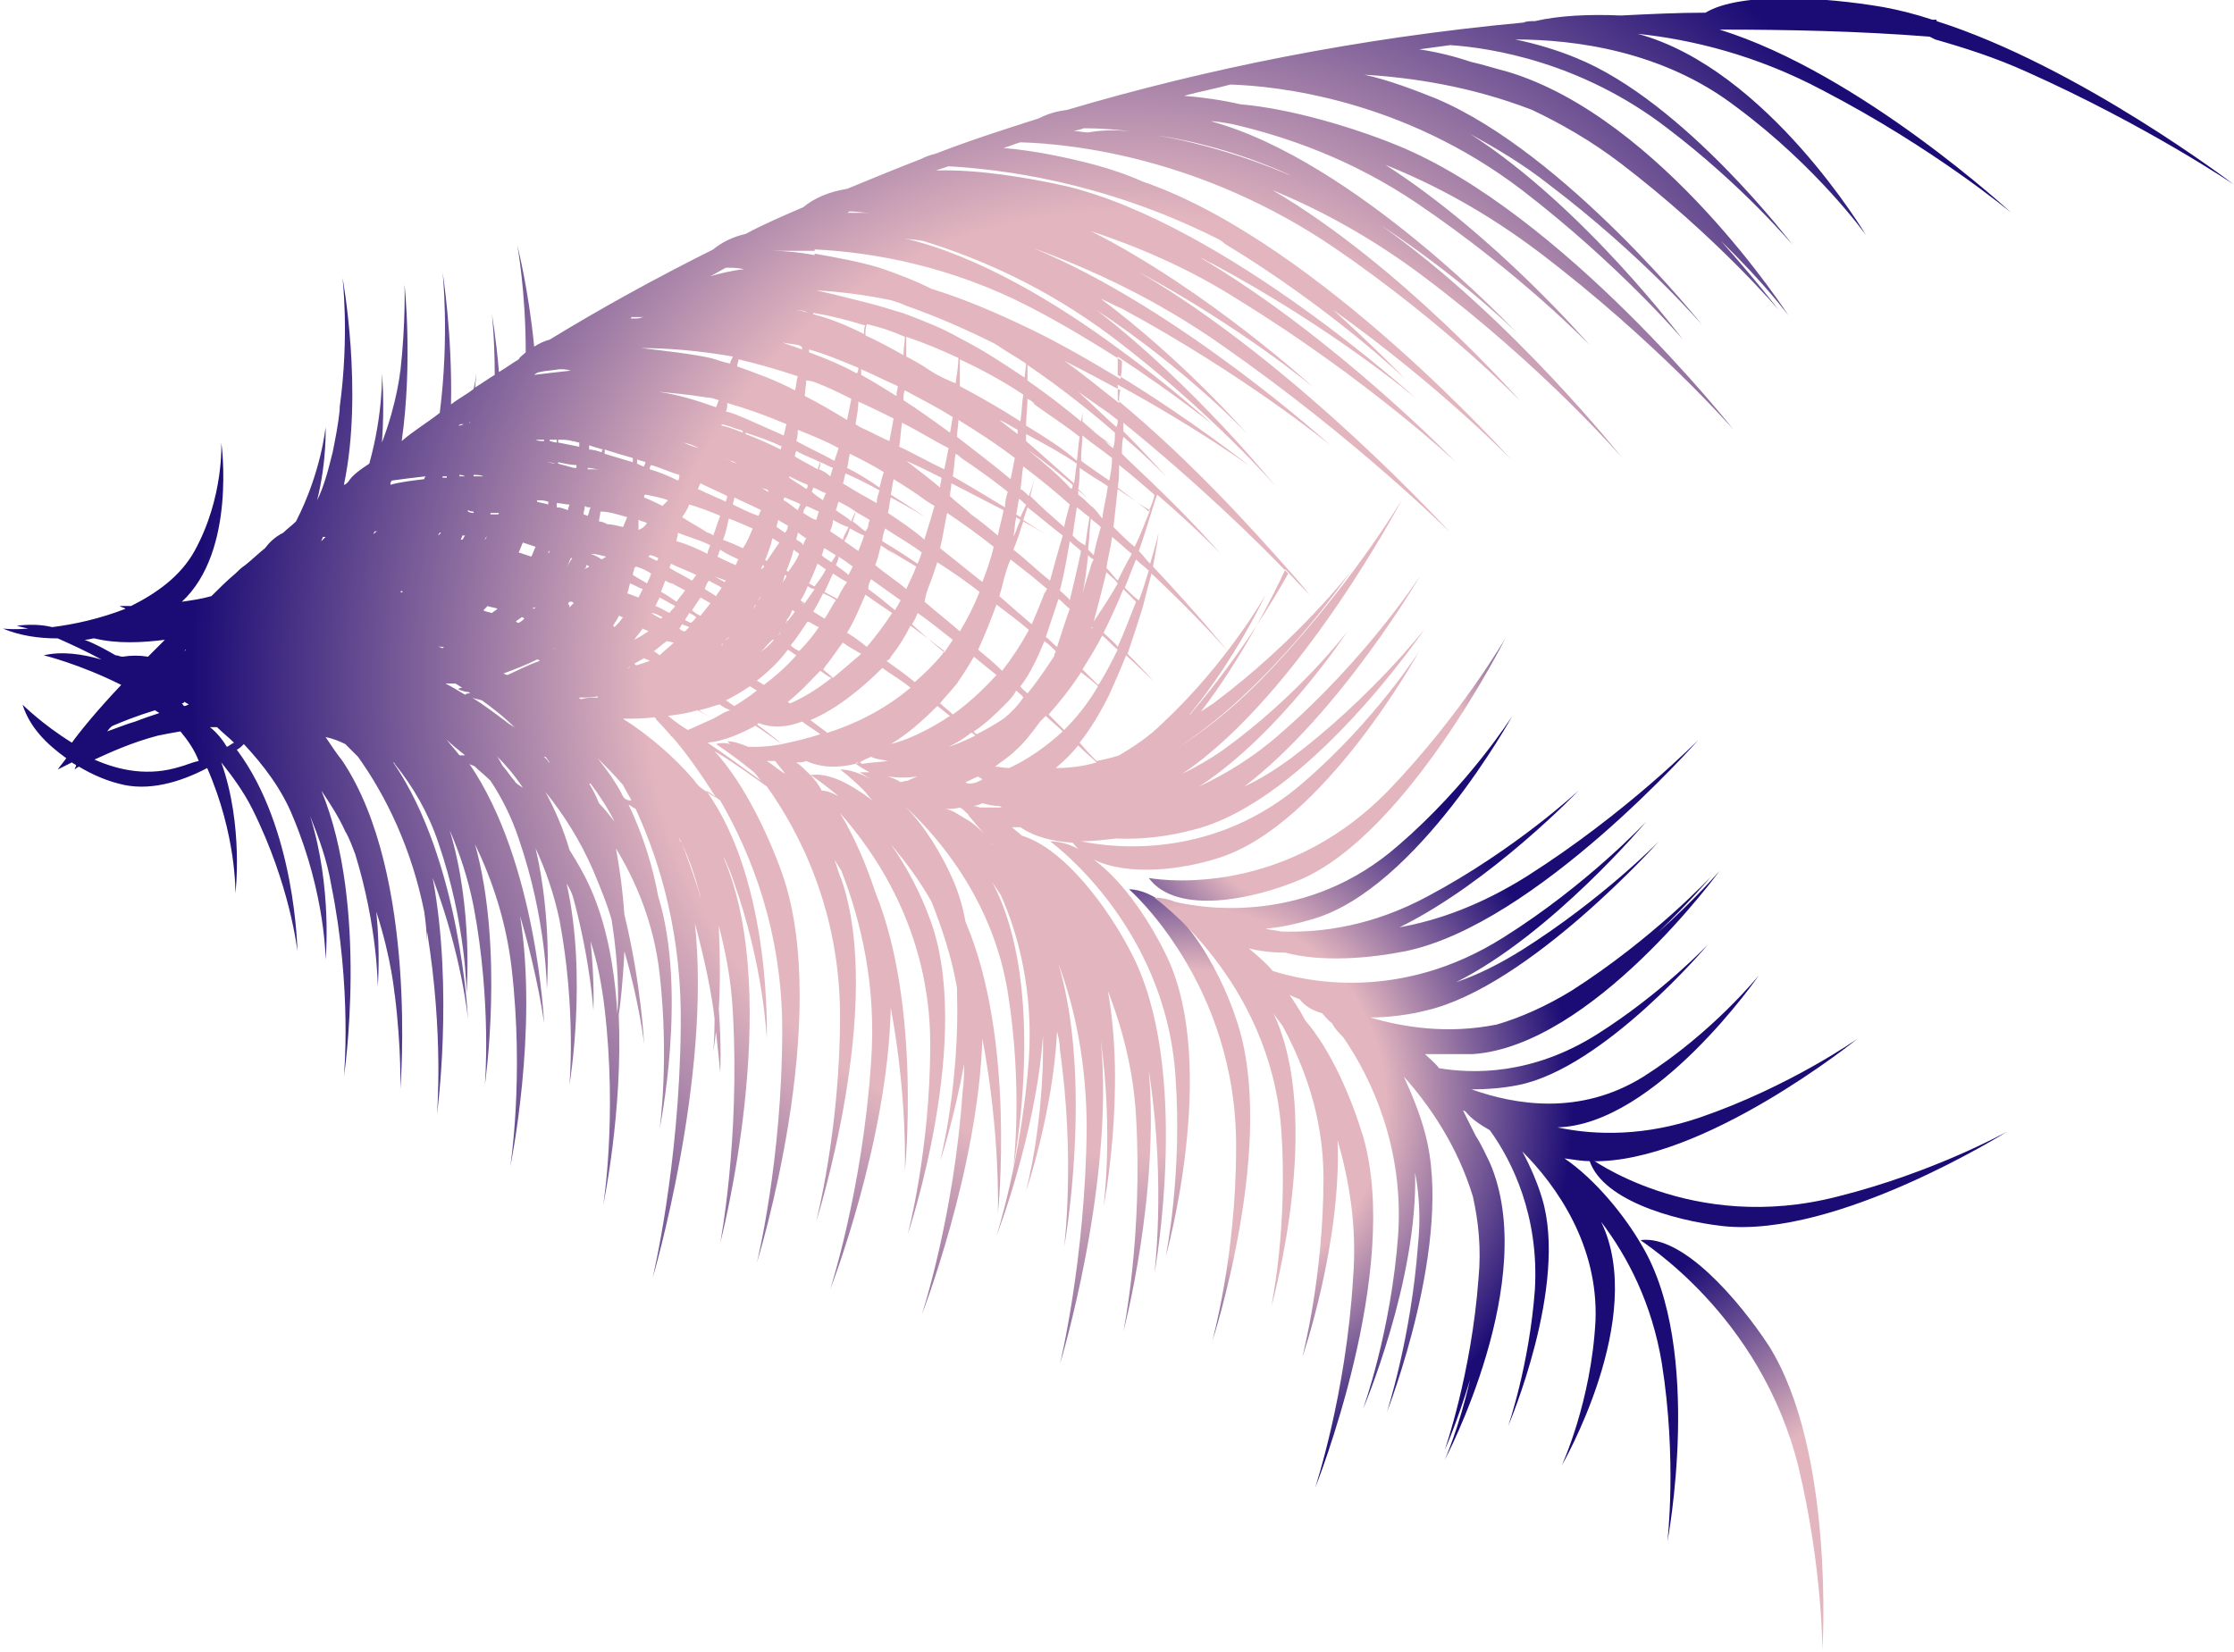 <?xml version="1.0" encoding="utf-8"?>
<!-- Generator: Adobe Illustrator 18.1.1, SVG Export Plug-In . SVG Version: 6.00 Build 0)  -->
<svg version="1.1" id="Layer_1" xmlns="http://www.w3.org/2000/svg" xmlns:xlink="http://www.w3.org/1999/xlink" x="0px" y="0px"
	 viewBox="226.1 337 158.5 117.2" enable-background="new 226.1 337 158.5 117.2" xml:space="preserve">
<g>
	<radialGradient id="SVGID_1_" cx="305.368" cy="385.486" r="65.704" gradientUnits="userSpaceOnUse">
		<stop  offset="0.507" style="stop-color:#E3B6BF"/>
		<stop  offset="1" style="stop-color:#1B0C75"/>
	</radialGradient>
	<path fill="url(#SVGID_1_)" d="M363.4,339.8c2.1,0.6,4.3,1.3,6.5,2.3c8.5,3.8,14.7,8,14.7,8s-11-8.4-21.1-11.6l0-0.1
		c-0.1,0-0.2,0-0.3,0c-1.2-0.4-2.4-0.7-3.5-0.9c-4.1-0.7-10.1-1.1-12.6,0.4c-2,0-4,0.1-6,0.2c-2.2-0.1-4.4,0-6.1,0.4
		c-0.3,0-0.6,0-0.8,0.1c-11.8,1.1-22.6,3.3-32.4,6.2c-0.8,0.1-1.4,0.3-2,0.6c-2.5,0.8-5,1.6-7.3,2.5c-0.4,0.1-0.7,0.2-1.1,0.4
		c-1.8,0.7-3.5,1.4-5.2,2.1c-1.3,0.2-2.4,0.7-3.1,1.3c-1.4,0.6-2.8,1.2-4.1,1.9c-0.9,0.2-1.7,0.6-2.3,1.1c-4.2,2.1-8,4.2-11.6,6.4
		c-0.4,0.1-0.8,0.3-1.1,0.5c-0.4-4.1-1.2-7.2-1.2-7.2s0.6,3.2,0.6,7.6c-0.2,0.2-0.4,0.3-0.5,0.5c-0.5,0.3-0.9,0.6-1.4,0.9
		c-0.2-2.4-0.5-4.1-0.5-4.1s0.2,1.7,0.2,4.3c-0.5,0.3-0.9,0.6-1.4,0.9c0.1-0.8,0.1-1.2,0.1-1.2s0,0.5-0.2,1.3
		c-0.5,0.4-1.1,0.7-1.6,1.1c0.1-5-0.6-9.4-0.6-9.4s0.5,4.5-0.2,10c-0.9,0.7-1.9,1.3-2.7,2c0.8-5.6,0.2-11.1,0.2-11.1
		s0.1,2.6-0.3,6.2c0,0,0-0.1,0-0.1s-0.2,2.2-1.3,5.1c0.2-2.8,0-4.9,0-4.9s0.1,2.8-0.9,6.4c-0.6,0.4-1.2,0.8-1.5,1.3
		c-0.1,0.1-0.2,0.2-0.3,0.2c1.4-6.6-0.1-14.7-0.1-14.7s0.5,4.1-0.2,9.2c0-0.1,0-0.2,0-0.2s0,0.2,0,0.4c-0.1,1-0.3,2-0.5,3
		c-0.3,1.2-0.6,2.4-1.1,3.4c0.7-2.8,0.6-5.2,0.6-5.2s-0.3,3.2-2.1,6.7c-0.3,0.3-0.6,0.5-0.9,0.8c-0.6,0.3-1,0.7-1.3,1.1
		c-0.5,0.4-0.9,0.8-1.4,1.2c-0.3,0.2-0.5,0.4-0.7,0.6c-0.6,0.5-1.2,1.1-1.7,1.6c-0.7,0.2-1.4,0.3-2.1,0.4c3.9-3.6,2.8-11.3,2.8-11.3
		s0.2,3.9-1.9,7.7c-1,1.8-2.7,3-4.5,3.9c-0.5,0-0.8,0-0.8,0c0.1,0.1,0.3,0.1,0.4,0.2c-1.8,0.7-3.6,1.1-5.2,1.3
		c-0.8-0.2-1.7-0.2-2.5-0.1c0,0,0.3,0.1,0.8,0.2c-1.1,0.1-1.8,0-1.8,0c1.2,0.5,2.5,0.7,3.9,0.7c0.9,0.4,2,0.9,3.1,1.5
		c-1.4-0.4-2.8-0.6-4.1-0.3c0,0,2.5,0.6,5.5,2.1c-1.8,1.9-3,3.4-3.5,4.1c-2.1-1.3-3.5-2.7-3.5-2.7c0.5,1.6,1.7,2.8,3.1,3.8
		c-0.2,0.3-0.4,0.5-0.6,0.8c0,0,0.4-0.2,1-0.5c0.1,0.1,0.2,0.1,0.3,0.2c0,0.1-0.1,0.2-0.1,0.3c0,0,0.1-0.1,0.3-0.2
		c1,0.6,2,1,2.8,1.2c2.1,0.6,4.4-0.1,6.3-1.1c0,0,0,0,0,0c2.1,4.8,2,8.9,2,8.9s0.6-4.8-1-9.3c0.8,1,1.6,2.1,2.2,3.3
		c2.7,5.4,3.2,10.1,3.2,10.1s-0.1-8.7-4.3-14.3c0.2-0.1,0.3-0.2,0.5-0.4c1.4,1.5,2.7,3.2,3.5,5.2c2.3,5.5,2.3,10.1,2.3,10.1
		s0.5-5.1-1.1-10.2c0.6,1.5,1.2,3.1,1.5,4.9c1.5,7.4,0.9,13.6,0.9,13.6s1.8-12.1-1.6-20.3c0.6,0.9,1.2,1.8,1.7,2.9
		c0.3,0.5,0.5,1.1,0.7,1.6c1.6,5.2,1.6,9.4,1.6,9.4s0.2-2.3-0.1-5.3c1.1,3.4,1.3,5.9,1.3,5.9s0,0,0-0.1c0.5,4,0.4,6.8,0.4,6.8
		s1.3-15.2-4.1-23.3c-0.4-0.5-0.8-1.1-1.2-1.7c0,0,0,0,0,0c0.5,0.1,1,0.3,1.4,0.5c0.3,0.3,0.6,0.6,0.9,0.9c2,2.8,3.8,6.5,4.7,11
		c0.2,1.4,0.2,2.2,0.2,2.2s0-0.3,0-0.8c1.2,7.3,0.7,13,0.7,13s1.2-8.8-0.3-16.8c2.1,5.6,2.5,10,2.5,10s-0.5-11.2-5.3-18.2
		c0,0,0.1,0,0.1,0.1c1.3,1.6,2.4,3.5,3.1,5.6c2,5.8,2,10.7,2,10.7s0.5-6-1.2-11.6c0.7,1.6,1.3,3.4,1.7,5.4
		c1.3,6.9,0.8,12.7,0.8,12.7s1.4-9.6-0.7-17.1c1.2,2.5,2.2,5.4,2.6,8.8c0.9,7.8-0.1,14.1-0.1,14.1s2-9.6,0.7-17.8
		c1.3,4.4,1.7,7.6,1.7,7.6s-0.5-11.4-5.3-18.4c0.1,0.1,0.3,0.1,0.4,0.2c0.3,0.3,0.7,0.6,1.1,1c0.8,1.2,1.5,2.6,2,4.1
		c2,5.8,2,10.7,2,10.7s0.4-4.9-0.8-10c0.7,1.5,1.3,3.2,1.7,5.1c1.2,6.4,0.7,11.7,0.7,11.7s1.3-7.7-0.2-14.3c0.2,0.3,0.4,0.7,0.5,1.1
		c1.2,4.5,1.4,7.9,1.4,7.9s0.1-2-0.2-4.9c0.5,1.5,0.8,3.1,1,4.8c0.9,7.7-0.1,13.9-0.1,13.9s1.4-6.6,1.1-13.5
		c0.1-0.6,0.3-2.3,0.4-4.5c1.1,3.8,1.4,6.6,1.4,6.6s-0.2-4.3-1.4-9.2c-0.1-1.5-0.3-3.1-0.6-4.7c1.4,2.3,2.7,5.3,3.1,8.9
		c0.7,6.1,0,11,0,11s2-9.7-0.1-16.5c-0.4-2.2-1.1-4.4-2.1-6.5c0.2,0.1,0.3,0.2,0.5,0.3c1.8,3.9,3.3,9.1,3.2,15.5
		c-0.1,9.9-2,17.8-2,17.8s4.2-14.2,3-25.2c0.7,2.6,1.2,5,1.4,6.8c0,1.4-0.1,2.3-0.1,2.3s0.1-0.5,0.2-1.4c0.2,1.8,0.3,2.9,0.3,2.9
		s0.1-1.8-0.1-4.5c0.1-1.6,0.1-3.6,0-5.9c0.5,1.9,0.9,4,1,6.2c0.5,9-0.9,16.3-0.9,16.3s4.5-17.2,0.3-27.2c-0.1-0.4-0.3-0.7-0.5-1.1
		c0.4,0.8,0.8,1.6,1.1,2.5c2.2,6.1,2.4,11.3,2.4,11.3s0.4-11.1-4.3-17.6c0.4,0.2,0.7,0.5,1,0.7c2.2,3.8,4.4,9.3,4.4,16.3
		c0,9.2-1.8,16.5-1.8,16.5s5.4-17.3,1.8-27.6c-1-2.8-2.7-6.4-4.8-8.7c1.5,0.9,2.7,1.8,3.7,2.5c2.3,3.2,5.2,8.8,5.2,16.3
		c0,8.1-1.7,14.6-1.7,14.6s4.9-15.3,1.8-24.3c-0.2-0.4-0.3-0.9-0.5-1.4c0.2,0.3,0.3,0.5,0.5,0.8c1.4,3.6,2.5,8.2,2.1,13.6
		c-0.6,9-2.9,16.1-2.9,16.1s4.1-10.5,4.3-20c1.2,6.5,1,11.6,1,11.6s1.2-11.7-2.1-19.8c-0.6-1.8-1.4-3.8-2.5-5.6
		c2.4,2.7,6.4,8.3,6.4,16.4c0,7.5-1.6,13.5-1.6,13.5s4.8-14.2,1.5-22.6c-0.6-1.6-1.5-3.4-2.7-5.1c1,1.2,2,2.5,2.9,4.1
		c0.7,1.8,1.4,3.8,1.8,6.1c0,0.1,0,0.2,0,0.3c0.2,6.6-1.2,12-1.2,12s1-3,1.7-6.9c0,0.6,0,1.3-0.1,1.9c-0.6,8.9-2.9,15.9-2.9,15.9
		s4-10.3,4.3-19.6c1.3,6.9,1.1,12.4,1.1,12.4s1.3-12.3-2.3-20.7c-0.2-1.1-0.5-2.1-0.9-3c-0.7-1.6-1.9-3.7-3.4-5.2
		c2.7,2.5,6.3,7,7.3,13.2c1.1,6.8,0.4,12.4,0.4,12.4s2.5-12.7-1.5-20.2c0.2,0.3,0.4,0.6,0.6,0.9c1.3,2.9,2.3,6.9,2,11.6
		c-0.5,7-2.3,12.6-2.3,12.6s2.8-7.2,3.3-14.2c0.1,6.2-1.2,11-1.2,11s1.9-5.5,2.2-11.3c0.1,0.4,0.2,0.8,0.2,1.3
		c1.1,7.7,0.3,14,0.3,14s2.1-11.6-0.4-20.1c1.2,3.2,2,7.2,2,11.7c-0.1,9.3-1.9,16.7-1.9,16.7s3.9-12.8,2.9-23
		c0.9,6.6,0.2,11.8,0.2,11.8s1.6-8.1,0.3-15.3c1,2.6,1.8,5.5,2,8.9c0.5,8.5-0.9,15.3-0.9,15.3s2.6-9.8,1.8-18.6
		c0,0.2,0.1,0.5,0.1,0.7c1.1,7.6,0.3,13.8,0.3,13.8s2.7-14.7-1.7-22.9c-1.6-3.1-4.7-7.3-7.7-8.2c-0.2-0.2-0.5-0.4-0.7-0.6
		c0.2,0,0.4,0,0.6,0c1,0.7,2.3,1,3.7,1.1c0.2,0.2,0.3,0.4,0.5,0.5c-0.7-0.4-1.4-0.6-2.1-0.6c0,0,8.2,5.9,8.9,16.7
		c0.5,7-0.7,12.8-0.7,12.8s3.8-13.5,0.1-21.3c-1.1-2.3-3-5.3-5.2-6.9c2.5,1.2,6.3,0.7,8.8-0.1c7.5-2.3,14.3-14.7,14.3-14.7
		s-3.1,4.9-8.2,9.3c-6.3,5.5-13.4,4.7-15.8,4.2c0.8,0,1.6-0.1,2.5-0.2c1.9,0.1,3.9-0.2,5.4-0.6c8.2-2,16.5-14.3,16.5-14.3
		s-3.8,4.9-9.5,9.2c-1.1,0.8-2.2,1.5-3.3,2c6.8-5.2,12.5-15,12.5-15s-3.8,5.9-9.9,11.2c-1.9,1.7-3.9,2.9-5.8,3.8
		c5.8-3.8,10.5-11,10.5-11s-3.4,4.5-8.8,8.4c-1,0.7-1.9,1.2-2.9,1.7c8.3-5.6,15.6-19.5,15.6-19.5s-3.9,6.6-10.2,13c-2,2-4,3.6-6,4.8
		c6.7-4.1,12.5-12.6,12.5-12.6s-3.8,4.9-9.7,9.3c-0.3,0.2-0.6,0.4-0.9,0.6c3-3.9,5.2-8.4,6-10.1c1.1,1.2,1.7,1.8,1.7,1.8
		s-0.6-0.8-1.7-2c0.2-0.4,0.3-0.6,0.3-0.6s-0.1,0.2-0.3,0.6c-2.3-2.6-6.7-7.5-11.9-11.8c0-0.4,0-0.7,0-1.1c5.7,3.1,9.4,5.8,9.4,5.8
		s-4-3.2-9.4-6.5c0-0.5,0-1,0-1.3c4.1,2.7,6.7,4.8,6.7,4.8s-2.7-2.5-6.7-5.4c0-0.1,0-0.2,0-0.2s0,0.1,0,0.2
		c-4.2-3.1-9.9-6.6-15.2-7.8c0.4,0.1,0.9,0.1,1.4,0.2c3.9,1.2,8.6,3.2,13.4,6.8c7,5.3,11.6,10.6,11.6,10.6s-5.7-7.1-12.7-12.5
		c6.5,4.3,10.7,8.8,10.7,8.8s-4.5-5.2-10.4-9.6c0.5,0.2,1,0.5,1.5,0.7c8.7,4.7,14.8,9.7,14.8,9.7s-10.7-9.7-21.1-14
		c4.1,1.5,8.7,3.6,13.4,6.9c9.6,6.7,16.2,13.3,16.2,13.3s-10.8-11.9-22.1-18.5c7.4,4,12.4,8.2,12.4,8.2s-7.5-6.9-15.8-11.1
		c3.3,1.1,6.9,2.6,10.5,4.9c9.1,5.6,15.4,11.5,15.4,11.5s-8.5-8.8-18.1-14.5c0.3,0.1,0.5,0.3,0.8,0.4c8.6,4.6,14.5,9.6,14.5,9.6
		s-13.6-12.4-24.9-15.1c-2.7-0.6-6.3-1.2-9.2-1.1c0.3-0.1,0.6-0.2,0.9-0.3c3.5,0.2,10.8,1,19,5.1c0.2,0.1,0.4,0.2,0.6,0.4
		c7.6,4.6,12.8,9.6,12.8,9.6s-2-2.1-5.1-4.9c7.7,5.5,12.7,10.7,12.7,10.7s-13.6-15.3-25.9-19.7c-0.1,0-0.2-0.1-0.3-0.1
		c-1.1-0.5-2.3-0.9-3.4-1.2c-1.9-0.5-4.2-1-6.5-1.2c0.4-0.1,0.8-0.3,1.2-0.4c3.7,0.1,12.9,1.1,22.3,7.5c7.9,5.4,13.2,10.9,13.2,10.9
		s-8.4-9.6-17.6-15c3.4,1.4,7.1,3.4,10.8,6.2c8.5,6.4,14,12.8,14,12.8s-7.9-10-17.1-16.5c5.9,3.9,9.6,7.6,9.6,7.6
		s-11.4-12.2-21.7-15c0,0-0.1,0-0.1,0c0.5,0,1,0.1,1.6,0.2c3.9,0.9,8.5,2.5,13.1,5.6c7.4,5,12.3,10.1,12.3,10.1s-6.7-7.8-14.5-12.8
		c3.5,1.4,7.2,3.4,10.9,6.2c8.3,6.3,13.8,12.6,13.8,12.6s-12.1-15.4-23.9-20.2c-3.2-1.3-7.6-2.6-11.1-2.9c-1.3-0.3-2.7-0.5-4-0.6
		c1.1-0.3,2.2-0.5,3.3-0.8c3.2,0.1,12.2,1,20.7,7.5c6.9,5.3,11.4,10.6,11.4,10.6s-7-9.4-15.1-14.6c1.8,1,3.7,2.1,5.6,3.6
		c6.6,5,10.9,10,10.9,10s-9.7-12.2-18.9-16.1c-1.5-0.6-3.3-1.3-5.1-1.7c3.3,0.2,7.5,0.8,11.9,2.5c2.1,1,4.2,2.2,6.3,3.8
		c6.8,5.2,11.2,10.4,11.2,10.4s-1.6-2.1-4.1-4.9c3.1,3,4.8,5.3,4.8,5.3s-9-14-19.9-17.3c-0.8-0.2-1.7-0.5-2.6-0.7
		c-1.2-0.4-2.4-0.7-3.7-0.9c0.7-0.1,1.5-0.2,2.2-0.3c2.9,0.2,9.3,1.2,15.4,5.9c5.4,4.1,8.9,8.3,8.9,8.3s-7.7-10.2-15.4-13.3
		c-1.2-0.5-2.8-1-4.3-1.3c4.2,0,10.5,0.8,15.7,4.8c5.8,4.3,9.2,9.1,9.2,9.1s-7-11.8-16.2-14.3c3.8,0.4,8.4,1.5,13.1,4
		c7.9,4.1,13.4,8.7,13.4,8.7s-10.7-9.9-20.7-13c4.8,0,9.8,0.1,14.9,0.5L363.4,339.8z M281.6,389.8c-0.5-0.4-1.1-0.9-1.8-1.4
		c0,0,0.1,0,0.1-0.1c1,0.4,2.1,0.3,3.1-0.1c0.4,0.3,0.9,0.6,1.3,0.9C283.4,389.4,282.5,389.6,281.6,389.8z M233.7,388.9
		c0.1-0.1,0.2-0.3,0.4-0.4c0.7-0.3,1.7-0.7,3-1.1c0.1,0.1,0.2,0.1,0.3,0.2c-0.6,0.2-1.2,0.4-1.7,0.6
		C235,388.4,234.3,388.7,233.7,388.9z M286.2,352.1c0.1,0,0.1-0.1,0.2-0.1c0.4,0,0.9,0.1,1.4,0.1c-0.1,0-0.3,0-0.4,0
		C287,352.1,286.6,352.1,286.2,352.1z M296.6,397c-0.1-0.1-0.2-0.2-0.2-0.3c-0.6-0.7-1.2-1.3-1.8-1.6c-0.5-0.3-0.9-0.6-1.4-0.7
		c0,0,0,0,0,0c0.3,0,0.7,0,1-0.1c0.2,0.1,0.4,0.3,0.6,0.5c0,0,0,0,0,0C294.7,394.8,295.5,395.6,296.6,397z M290.4,358.7
		c0,0.1,0,0.3,0,0.6c-0.1,0-0.2-0.1-0.3-0.1c-0.7-0.2-1.6-0.5-2.4-0.7c0-0.1,0-0.2,0-0.2s0,0.1,0,0.2c-0.8-0.2-1.6-0.4-2.4-0.6
		c-0.4-0.1-0.9-0.2-1.3-0.3c1.6,0.1,3.4,0.3,5.3,0.7C289.6,358.4,290,358.5,290.4,358.7z M285.2,385.1c-0.2-0.2-0.5-0.4-0.7-0.6
		c0.1-0.1,0.2-0.3,0.3-0.4c0.4-0.5,0.7-1,1.1-1.5c0.4,0.3,0.8,0.5,1.3,0.8C286.5,384,285.8,384.6,285.2,385.1z M297.8,371
		c-1.2-1-2.5-2-3.8-3c0-0.4,0.1-0.8,0.1-1.2c1.3,0.8,2.7,1.7,4,2.7C298,370,297.9,370.5,297.8,371z M297.3,388
		c-0.6,0.4-1.3,0.8-1.9,1.1c-0.1-0.1-0.2-0.1-0.2-0.2c0.9-0.6,1.6-1.3,2.2-1.9c0.3-0.3,0.6-0.6,0.8-1c0.2,0.2,0.4,0.3,0.5,0.5
		C298.3,387.1,297.8,387.6,297.3,388z M281.3,382.1C281.3,382.1,281.2,382.1,281.3,382.1c0.2-0.3,0.4-0.6,0.6-1c0,0,0.1,0,0.1,0
		s0,0-0.1-0.1c0.2-0.2,0.3-0.4,0.4-0.7c0,0,0,0,0,0c0.1,0,0.1,0.1,0.2,0.1c-0.3,0.4-0.6,0.8-1,1.2
		C281.5,381.9,281.4,382,281.3,382.1z M259.5,367c0.1,0,0.1,0,0.2,0c0,0,0,0,0,0c-0.1,0-0.2,0-0.3,0c0,0,0,0,0-0.1
		C259.4,367,259.5,367,259.5,367z M287.5,374.7c-0.3-0.2-0.6-0.5-0.9-0.7c0.1-0.3,0.2-0.6,0.2-0.7c0.3,0.2,0.7,0.4,1,0.6
		c0,0.1-0.1,0.2-0.1,0.4C287.7,374.4,287.6,374.6,287.5,374.7C287.6,374.7,287.6,374.7,287.5,374.7z M277.5,382.5
		C277.5,382.5,277.5,382.5,277.5,382.5c0.1-0.1,0.2-0.2,0.3-0.3c0,0,0,0,0,0C277.8,382.3,277.6,382.4,277.5,382.5z M262.1,384.9
		c-0.1,0-0.2-0.1-0.3-0.1c0.8-0.3,1.6-0.6,2.4-1c0.1,0,0.1,0,0.2,0.1C263.5,384.2,262.8,384.6,262.1,384.9z M285.6,368.8
		c-0.1,0.3-0.2,0.6-0.3,0.9c-0.9-0.5-1.8-0.9-2.7-1.4c0.1-0.3,0.1-0.6,0.1-0.8C283.7,367.9,284.7,368.3,285.6,368.8z M284.5,372.5
		c-0.3-0.2-0.6-0.4-0.8-0.6c0-0.1,0.1-0.2,0.1-0.3c0.3,0.1,0.6,0.3,0.9,0.4C284.6,372.2,284.5,372.4,284.5,372.5z M285.6,372.6
		c0.4,0.2,0.8,0.4,1.2,0.7c-0.1,0.2-0.2,0.4-0.3,0.7c-0.3-0.3-0.7-0.5-1.1-0.8C285.5,373,285.5,372.8,285.6,372.6z M283.5,371.5
		c0,0,0,0.1-0.1,0.1C283.5,371.6,283.5,371.6,283.5,371.5C283.5,371.5,283.5,371.5,283.5,371.5z M283.3,371.7
		c-0.4-0.3-0.8-0.5-1.2-0.8c0,0,0-0.1,0-0.1c0.4,0.2,0.8,0.4,1.3,0.6C283.4,371.6,283.4,371.6,283.3,371.7z M269.7,381.5
		c0,0-0.1-0.1-0.1-0.1c0.1-0.2,0.3-0.4,0.4-0.7c0.1,0,0.2,0.1,0.3,0.1C270.1,381.1,269.9,381.3,269.7,381.5z M266.7,368.3
		c0.2,0,0.3,0.1,0.5,0.1c0,0.1,0,0.2,0,0.3c-0.5-0.1-1-0.2-1.5-0.3c0-0.1,0-0.1,0-0.2C266,368.2,266.4,368.2,266.7,368.3z
		 M272,378.4c-0.3-0.2-0.7-0.4-1-0.6c0-0.2,0.1-0.3,0.1-0.5c0,0,0.1,0,0.1-0.1c0.4,0.1,0.8,0.3,1.1,0.5c0,0,0,0,0,0
		C272.2,378,272.1,378.2,272,378.4z M265,372.6c0,0.1,0,0.1,0,0.2c-0.3-0.1-0.5-0.1-0.8-0.2c0,0,0,0,0-0.1
		C264.5,372.5,264.7,372.5,265,372.6z M271.4,374.6c0-0.2,0-0.5,0-0.7c0.1,0,0.2,0.1,0.3,0.1c0.1,0,0.2,0.1,0.3,0.1
		C271.9,374.3,271.7,374.5,271.4,374.6C271.5,374.6,271.4,374.6,271.4,374.6z M270.6,373.7c-0.1,0.2-0.2,0.5-0.3,0.7
		c-0.4-0.1-0.8-0.2-1.1-0.2c-0.2-0.1-0.4-0.2-0.6-0.2c0-0.2,0.1-0.5,0.1-0.7C269.3,373.3,269.9,373.5,270.6,373.7z M265.1,376.1
		c0,0.1-0.1,0.1-0.1,0.2C265,376.2,265,376.1,265.1,376.1C265.1,376.1,265.1,376.1,265.1,376.1z M266.3,377.3
		c0.1-0.2,0.2-0.5,0.3-0.7c0,0,0.1,0,0.1,0C266.5,376.9,266.4,377.1,266.3,377.3C266.3,377.3,266.3,377.3,266.3,377.3z M264.1,375.8
		c-0.1,0.2-0.2,0.5-0.3,0.7c-0.3-0.1-0.6-0.2-0.9-0.3c0.1-0.2,0.2-0.5,0.3-0.7C263.5,375.6,263.8,375.7,264.1,375.8z M267.7,377.1
		c0.1,0,0.2,0.1,0.2,0.1c-0.1,0.1-0.2,0.1-0.4,0.2C267.7,377.3,267.7,377.2,267.7,377.1z M268,376.3C268,376.2,268,376.2,268,376.3
		c0.4,0,0.7,0.1,1.1,0.2c-0.1,0.1-0.2,0.1-0.3,0.2C268.5,376.5,268.3,376.4,268,376.3z M268,373c-0.1,0.2-0.1,0.4-0.2,0.6
		c-0.1,0-0.2-0.1-0.3-0.1c0-0.2,0.1-0.4,0.1-0.6C267.7,373,267.8,373,268,373z M266.4,373.2c-0.3-0.1-0.5-0.2-0.8-0.2
		c0-0.1,0-0.2,0-0.3c0.3,0,0.6,0.1,0.9,0.1C266.5,372.9,266.4,373,266.4,373.2z M260.7,375c-0.1,0.1-0.1,0.2-0.2,0.3
		C260.5,375.2,260.6,375.1,260.7,375C260.6,375,260.6,375,260.7,375z M254.7,379C254.6,379,254.6,379,254.7,379
		c-0.1,0.1-0.1,0-0.2,0c0,0,0,0,0.1-0.1C254.6,379,254.6,379,254.7,379z M260.4,380.3c0.1-0.1,0.2-0.2,0.3-0.3
		c0.2,0.1,0.5,0.1,0.7,0.2c-0.1,0.1-0.3,0.2-0.4,0.3C260.7,380.4,260.5,380.4,260.4,380.3z M266.4,379.9c0-0.1,0.1-0.2,0.1-0.2
		c0,0,0,0,0.1,0c0.1,0,0.1,0,0.2,0.1c-0.1,0.1-0.2,0.2-0.3,0.3C266.5,379.9,266.5,379.9,266.4,379.9z M273.1,372.9
		c-0.4-0.2-0.8-0.4-1.3-0.6c0-0.1,0-0.2,0.1-0.2c0.5,0.1,1.1,0.2,1.6,0.4C273.4,372.6,273.2,372.8,273.1,372.9z M271.3,369.9
		c0-0.1,0-0.2,0-0.3c0.2,0.1,0.4,0.1,0.6,0.2c0,0.1-0.1,0.2-0.1,0.3C271.7,370.1,271.5,370,271.3,369.9z M259.1,375
		c-0.1,0.1-0.1,0.2-0.2,0.3c0,0,0,0-0.1,0c0-0.1,0.1-0.2,0.1-0.3C259,375,259,375,259.1,375z M257.7,375.1c0,0-0.1,0-0.1,0
		C257.6,375.1,257.6,375.1,257.7,375.1C257.7,375.1,257.7,375.1,257.7,375.1z M264,380.1c0,0,0.1,0,0.1,0c0,0-0.1,0.1-0.1,0.1
		c0,0-0.1,0-0.1-0.1C264,380.2,264,380.1,264,380.1z M272.2,370.3c0-0.1,0-0.2,0.1-0.3c0.7,0.2,1.3,0.5,2,0.7c0,0.1,0,0.3-0.1,0.4
		C273.6,370.8,272.9,370.5,272.2,370.3z M271,369.8c-0.7-0.2-1.3-0.4-2-0.6c0-0.1,0-0.2,0-0.3c0.6,0.2,1.3,0.4,2,0.6
		C271,369.6,271,369.7,271,369.8z M268.8,369.1c-0.3-0.1-0.6-0.2-0.9-0.2c0-0.1,0-0.2,0-0.3c0.3,0.1,0.6,0.2,1,0.3
		C268.8,368.9,268.8,369,268.8,369.1z M268.6,370.3C268.6,370.3,268.6,370.3,268.6,370.3c-0.3,0-0.5,0-0.8,0c0,0,0-0.1,0-0.1
		C268.1,370.2,268.3,370.3,268.6,370.3z M257.2,375c0-0.1,0.1-0.2,0.1-0.2c0,0,0.1,0,0.1,0C257.3,374.9,257.2,375,257.2,375z
		 M262.7,381.1C262.8,381.1,262.8,381.1,262.7,381.1c0.1-0.1,0.3-0.2,0.4-0.3c0.1,0,0.1,0,0.2,0.1c-0.1,0.1-0.2,0.2-0.4,0.3
		C262.9,381.2,262.8,381.2,262.7,381.1z M270.6,379.1c0.1-0.2,0.1-0.4,0.2-0.7c0.3,0.1,0.6,0.3,0.9,0.4c-0.1,0.2-0.2,0.4-0.3,0.6
		C271.1,379.3,270.9,379.2,270.6,379.1z M272.1,376.5C272.1,376.5,272.1,376.5,272.1,376.5c0.1-0.1,0.1-0.1,0.1-0.1
		c0.2,0,0.4,0.1,0.6,0.2c0,0.1-0.1,0.2-0.1,0.2C272.5,376.7,272.3,376.6,272.1,376.5z M274.1,375.4c0-0.2,0.1-0.4,0.1-0.6
		c0.7,0.3,1.5,0.5,2.1,0.8c0.1,0,0.1,0.1,0.2,0.1c-0.1,0.2-0.2,0.4-0.2,0.6C275.5,375.9,274.8,375.6,274.1,375.4z M276.3,374.8
		c-0.6-0.4-1.2-0.7-1.8-1.1c0.2-0.3,0.4-0.6,0.5-0.9c0.7,0.2,1.5,0.5,2.2,0.8c-0.2,0.5-0.3,0.9-0.5,1.4
		C276.6,374.9,276.4,374.8,276.3,374.8z M274.6,370.8C274.6,370.8,274.6,370.8,274.6,370.8C274.6,370.8,274.6,370.8,274.6,370.8
		C274.6,370.8,274.6,370.8,274.6,370.8z M267,370c0,0.1,0,0.2,0,0.2c-0.1,0-0.1,0-0.2,0c-0.4-0.1-0.7-0.2-1.1-0.3c0,0,0-0.1,0-0.1
		C266.2,369.9,266.6,370,267,370z M265.5,369.9c-0.2,0-0.4-0.1-0.6-0.1c0,0,0,0,0,0C265,369.8,265.2,369.8,265.5,369.9
		C265.5,369.8,265.5,369.9,265.5,369.9z M261.5,373.4c0,0,0,0.1-0.1,0.1c0,0,0,0,0,0c-0.2,0-0.3,0-0.5,0c0,0,0-0.1,0-0.1
		C261.1,373.4,261.3,373.4,261.5,373.4z M266.2,382.5C266.2,382.5,266.2,382.5,266.2,382.5C266.2,382.5,266.2,382.5,266.2,382.5
		C266.2,382.5,266.2,382.5,266.2,382.5z M272.3,380.5C272.3,380.5,272.4,380.5,272.3,380.5c0.3,0,0.6,0.2,0.8,0.3
		c0,0-0.1,0.1-0.1,0.1C272.8,380.8,272.6,380.7,272.3,380.5z M272.6,380c0.1-0.2,0.2-0.4,0.3-0.6c0.4,0.2,0.7,0.4,1.1,0.6
		c-0.1,0.2-0.3,0.3-0.4,0.5C273.2,380.3,272.9,380.1,272.6,380z M273,379c0.1-0.3,0.2-0.5,0.3-0.8c0.2,0.1,0.3,0.2,0.5,0.2
		c0.3,0.2,0.6,0.3,0.9,0.5c-0.2,0.3-0.4,0.5-0.6,0.8C273.8,379.5,273.4,379.2,273,379z M273.6,377.3c0-0.1,0.1-0.2,0.1-0.3
		c0.6,0.3,1.2,0.5,1.8,0.8c-0.1,0.1-0.2,0.3-0.3,0.4C274.7,377.9,274.1,377.6,273.6,377.3z M276.4,378.2c0.3,0.2,0.6,0.3,0.9,0.5
		c-0.1,0.2-0.3,0.4-0.4,0.6c-0.3-0.2-0.5-0.3-0.8-0.5C276.2,378.5,276.3,378.3,276.4,378.2z M276.8,377.9c0.3,0.1,0.5,0.2,0.8,0.3
		c0,0-0.1,0.1-0.1,0.1C277.3,378.2,277,378,276.8,377.9z M277,376.5c0.1-0.2,0.1-0.3,0.2-0.5c0.4,0.3,0.9,0.5,1.3,0.7
		c-0.1,0.1-0.1,0.2-0.2,0.4C277.8,376.9,277.4,376.7,277,376.5z M277.4,375.3c0.2-0.5,0.3-1,0.4-1.5c0.6,0.2,1.2,0.5,1.7,0.7
		c-0.2,0.5-0.4,1-0.7,1.4C278.4,375.7,277.9,375.5,277.4,375.3z M276.5,372.1c-0.3-0.1-0.6-0.3-0.9-0.4c0.1-0.1,0.1-0.3,0.2-0.4
		c0.6,0.3,1.3,0.6,1.9,0.9c0,0.1-0.1,0.3-0.1,0.4C277.2,372.4,276.9,372.3,276.5,372.1z M278.4,369.9c-0.6-0.2-1.1-0.5-1.7-0.7
		c0,0,0,0,0,0c0.4,0.2,0.8,0.3,1.2,0.5C278.1,369.7,278.2,369.8,278.4,369.9C278.4,369.9,278.4,369.9,278.4,369.9z M278.6,370
		C278.6,370,278.7,370,278.6,370C278.7,370,278.6,370,278.6,370C278.6,370,278.6,370,278.6,370z M275.7,368.8
		C275.7,368.8,275.7,368.8,275.7,368.8c-0.4-0.1-0.7-0.2-1.1-0.4c0,0,0,0,0,0C275,368.5,275.3,368.6,275.7,368.8
		C275.7,368.8,275.7,368.8,275.7,368.8z M274.6,368.4c-0.6-0.2-1.1-0.4-1.7-0.5C273.5,368,274,368.2,274.6,368.4
		C274.6,368.4,274.6,368.4,274.6,368.4z M265.6,368.2c0,0.1,0,0.1,0,0.2c-0.2,0-0.4-0.1-0.5-0.1c0,0,0-0.1,0-0.1
		C265.2,368.2,265.4,368.2,265.6,368.2z M264.7,368.3c-0.2,0-0.4,0-0.6-0.1c0,0,0,0,0,0c0.2,0,0.4,0,0.6,0
		C264.7,368.2,264.7,368.3,264.7,368.3z M261.4,370.8C261.4,370.8,261.4,370.8,261.4,370.8C261.4,370.8,261.4,370.8,261.4,370.8
		c0.1,0,0.2,0,0.3,0C261.6,370.8,261.5,370.8,261.4,370.8z M259.7,373.3c0,0,0,0.1,0,0.1c-0.1,0-0.2,0-0.4-0.1c0,0,0-0.1,0-0.1
		C259.5,373.3,259.6,373.3,259.7,373.3z M265.4,383C265.4,383,265.5,383,265.4,383C265.5,383,265.4,383.1,265.4,383
		C265.4,383.1,265.4,383.1,265.4,383C265.4,383,265.4,383,265.4,383z M271.1,382.4c0.2-0.3,0.4-0.5,0.6-0.8c0.1,0.1,0.3,0.1,0.4,0.2
		C271.8,382,271.5,382.2,271.1,382.4C271.2,382.4,271.2,382.4,271.1,382.4z M274.3,381.6c0.1-0.1,0.1-0.2,0.2-0.3
		c0.2,0.1,0.3,0.1,0.5,0.2c-0.1,0.1-0.2,0.2-0.3,0.3C274.5,381.8,274.4,381.7,274.3,381.6z M274.7,381c0.1-0.2,0.2-0.3,0.3-0.5
		c0.2,0.1,0.4,0.2,0.5,0.3c-0.1,0.1-0.2,0.3-0.4,0.4C275.1,381.2,274.9,381.1,274.7,381z M275.2,380.3c0.2-0.3,0.4-0.6,0.6-0.9
		c0.2,0.1,0.5,0.3,0.7,0.4c-0.2,0.3-0.5,0.6-0.7,0.9C275.6,380.6,275.4,380.5,275.2,380.3z M280.1,377.4c0-0.1,0.1-0.2,0.1-0.3
		c0,0,0.1,0,0.1,0.1C280.3,377.3,280.2,377.3,280.1,377.4C280.1,377.4,280.1,377.4,280.1,377.4z M280.4,376.7c0.2-0.5,0.4-1,0.5-1.5
		c0.2,0.1,0.3,0.2,0.5,0.3c-0.3,0.4-0.6,0.9-0.9,1.3C280.5,376.8,280.4,376.8,280.4,376.7z M278.1,372.8c0-0.2,0.1-0.3,0.1-0.5
		c0.6,0.3,1.3,0.6,1.9,0.9c-0.1,0.1-0.1,0.3-0.2,0.4C279.3,373.4,278.7,373.1,278.1,372.8z M280.1,371.6c0.2,0.1,0.4,0.1,0.5,0.2
		c0,0,0,0,0,0.1C280.4,371.8,280.3,371.7,280.1,371.6z M260.4,370.8c-0.2,0-0.4,0-0.7,0c0,0,0,0,0-0.1
		C259.9,370.7,260.2,370.7,260.4,370.8C260.4,370.8,260.4,370.8,260.4,370.8z M257.6,382.9c0,0-0.1,0.1-0.1,0.1
		c-0.2-0.1-0.3-0.1-0.5-0.2C257.1,382.9,257.4,382.9,257.6,382.9z M270.8,384.3C270.8,384.3,270.8,384.3,270.8,384.3
		c0,0.1-0.2,0.1-0.3,0.2C270.6,384.4,270.7,384.4,270.8,384.3z M271.1,384.1c0.2-0.1,0.5-0.3,0.7-0.4c0.1,0.1,0.3,0.1,0.4,0.2
		c-0.3,0.1-0.6,0.2-0.9,0.3C271.2,384.2,271.2,384.2,271.1,384.1z M273.4,382.5C273.5,382.5,273.5,382.4,273.4,382.5
		c0.2,0,0.4,0.1,0.5,0.1c-0.3,0.3-0.7,0.6-1,0.9c-0.1-0.1-0.3-0.2-0.4-0.3C272.8,383,273.1,382.7,273.4,382.5z M281.8,374.8
		c-0.2-0.1-0.4-0.3-0.6-0.4c0-0.2,0.1-0.3,0.1-0.5c0.2,0.1,0.5,0.3,0.7,0.4C282,374.5,281.9,374.7,281.8,374.8z M281.7,372.5
		c0-0.1,0-0.2,0.1-0.2c0.4,0.2,0.8,0.3,1.1,0.5c-0.1,0.1-0.1,0.2-0.2,0.4C282.4,373,282.1,372.7,281.7,372.5z M284.2,370.3
		c0.1-0.2,0.1-0.4,0.1-0.5c0.3,0.1,0.6,0.3,0.9,0.4c-0.1,0.2-0.1,0.4-0.2,0.6C284.8,370.6,284.5,370.4,284.2,370.3z M284.3,369.8
		c-0.1,0.1-0.1,0.3-0.2,0.5c-0.5-0.3-1.1-0.6-1.6-0.9c0-0.1,0-0.2,0.1-0.4C283.1,369.3,283.7,369.5,284.3,369.8z M281.5,368.9
		c-0.8-0.4-1.7-0.8-2.5-1.1c0,0,0-0.1,0-0.1c0.9,0.3,1.8,0.6,2.6,1C281.5,368.7,281.5,368.8,281.5,368.9z M259.1,370.8
		c-0.1,0-0.3,0-0.4,0c0,0,0-0.1,0-0.1C258.8,370.7,258.9,370.7,259.1,370.8C259.1,370.8,259.1,370.8,259.1,370.8z M252.6,374.9
		c0-0.1,0.1-0.2,0.1-0.2c0.1,0,0.1,0,0.2,0C252.8,374.7,252.7,374.8,252.6,374.9z M277.9,382.2c0.3-0.3,0.6-0.7,0.9-1.1c0,0,0,0,0,0
		C278.5,381.5,278.2,381.9,277.9,382.2C277.9,382.2,277.9,382.2,277.9,382.2z M279.2,380.6c0.2-0.2,0.4-0.5,0.5-0.7c0,0,0,0,0,0
		c0,0,0,0,0,0.1C279.5,380.2,279.4,380.4,279.2,380.6C279.2,380.7,279.2,380.6,279.2,380.6z M279.8,379.7c0.1-0.1,0.2-0.3,0.3-0.4
		C280,379.5,279.9,379.6,279.8,379.7C279.8,379.8,279.8,379.7,279.8,379.7z M285.9,371.3c0.1-0.2,0.1-0.5,0.2-0.7
		c0.9,0.4,1.7,0.8,2.4,1.2c-0.1,0.3-0.2,0.6-0.2,0.9C287.4,372.2,286.7,371.8,285.9,371.3z M286.2,370.2c0.1-0.3,0.1-0.7,0.2-1
		c0.8,0.4,1.6,0.8,2.4,1.3c-0.1,0.3-0.2,0.7-0.3,1.1C287.8,371.1,287,370.6,286.2,370.2z M281.9,367.1c-0.1,0.3-0.1,0.5-0.2,0.8
		c-0.9-0.4-1.8-0.8-2.7-1.2c0-0.1,0-0.2,0-0.2s0,0.1,0,0.2c-0.5-0.2-0.9-0.4-1.4-0.5c0.1-0.2,0.1-0.4,0.1-0.6
		C279.1,366,280.5,366.5,281.9,367.1z M278.6,367.5c0.1,0,0.2,0.1,0.2,0.1c0,0,0,0.1,0,0.1c-0.5-0.2-1-0.4-1.5-0.5c0,0,0,0,0-0.1
		C277.8,367.2,278.2,367.4,278.6,367.5z M276.5,366.9c-0.4-0.1-0.7-0.2-1.1-0.3C275.7,366.7,276.1,366.8,276.5,366.9
		C276.5,366.9,276.5,366.9,276.5,366.9z M257.8,370.9c-0.1,0-0.2,0-0.3,0c0,0,0-0.1,0-0.1c0.1,0,0.2,0,0.3,0
		C257.8,370.8,257.8,370.8,257.8,370.9z M277.4,382.7C277.4,382.7,277.4,382.7,277.4,382.7c0,0-0.1,0.1-0.1,0.1
		C277.3,382.7,277.3,382.7,277.4,382.7z M281.8,377.8c0,0,0.1,0,0.1,0.1c-0.1,0.2-0.2,0.3-0.3,0.5
		C281.7,378.2,281.7,378,281.8,377.8z M281.9,377.5c0.2-0.5,0.4-1,0.5-1.5c0.1,0.1,0.3,0.2,0.4,0.3c-0.2,0.5-0.5,0.9-0.8,1.3
		C282,377.6,282,377.5,281.9,377.5z M282.6,375.3c0-0.2,0.1-0.3,0.1-0.5c0.2,0.1,0.4,0.3,0.6,0.4c-0.1,0.2-0.2,0.3-0.2,0.5
		C283,375.5,282.8,375.4,282.6,375.3z M283.1,373.4c0-0.1,0-0.2,0.1-0.3c0-0.1,0.1-0.1,0.1-0.2c0.3,0.1,0.6,0.3,0.9,0.4
		c-0.1,0.2-0.1,0.4-0.2,0.6C283.7,373.8,283.4,373.6,283.1,373.4z M288.9,374.5c0.9,0.6,1.8,1.1,2.6,1.7c-0.1,0.3-0.2,0.6-0.3,0.8
		c-0.6-0.4-1.5-1-2.5-1.6C288.7,375.1,288.8,374.8,288.9,374.5z M289.1,373.4c0.1-0.4,0.1-0.7,0.2-1.1c1.7,0.9,2.6,1.5,2.6,1.5
		s-1-0.7-2.6-1.7c0.1-0.4,0.1-0.7,0.2-1.1c0.8,0.5,1.6,1,2.4,1.6c0.2,0.1,0.3,0.2,0.5,0.3c-0.2,0.7-0.4,1.4-0.6,2
		c0,0.1-0.1,0.2-0.1,0.4C290.9,374.6,290,374,289.1,373.4z M293.3,373.4c1.2,0.8,2.3,1.6,3.3,2.4c-0.2,0.9-0.5,1.7-0.8,2.5
		c-1-0.8-2-1.6-3-2.4C293,375.1,293.1,374.3,293.3,373.4z M287.1,367.3c-0.1-0.1-0.2-0.1-0.3-0.2c0.1-0.6,0.2-1.1,0.2-1.6
		c0.9,0.4,1.7,0.8,2.5,1.2c-0.1,0.5-0.2,1.1-0.3,1.6C288.5,368,287.8,367.6,287.1,367.3z M287,363.1c0,0.1,0,0.2-0.1,0.4
		c-1.1-0.6-2.3-1.1-3.4-1.5c0-0.1,0-0.1,0-0.2C284.6,362.1,285.8,362.6,287,363.1z M287.2,363.6c0-0.1,0-0.3,0-0.4
		c0.9,0.4,1.7,0.8,2.6,1.2c0,0.2-0.1,0.4-0.1,0.7C288.9,364.6,288.1,364.1,287.2,363.6z M283,361.6c0,0.1,0,0.1,0,0.2
		c-0.5-0.2-0.9-0.3-1.4-0.5c0.4,0.1,0.8,0.1,1.2,0.2C282.8,361.5,282.9,361.6,283,361.6z M284.6,364.4c0.7,0.3,1.3,0.6,1.9,0.9
		c-0.1,0.5-0.2,1-0.3,1.5c-1-0.6-2-1.2-3-1.7c0-0.4,0.1-0.7,0.1-1.1C283.7,364,284.1,364.2,284.6,364.4z M277.1,365.4
		c-0.1,0.2-0.1,0.3-0.2,0.5c-1.4-0.5-2.7-0.9-4.1-1.1c1.1,0.1,2.2,0.2,3.4,0.4C276.5,365.2,276.8,365.3,277.1,365.4z M248.9,375.4
		C248.9,375.4,248.9,375.4,248.9,375.4c0-0.1,0.1-0.2,0.1-0.3c0.1,0,0.1,0,0.2,0C249.1,375.2,249,375.3,248.9,375.4z M283.4,378.6
		c0.2,0.1,0.3,0.2,0.5,0.2c-0.2,0.3-0.5,0.7-0.7,1c-0.1-0.1-0.2-0.1-0.3-0.2C283.1,379.3,283.3,378.9,283.4,378.6z M283.5,378.4
		c0.2-0.4,0.4-0.9,0.6-1.4c0.2,0.1,0.4,0.3,0.6,0.4c-0.2,0.4-0.5,0.8-0.8,1.2C283.8,378.6,283.7,378.5,283.5,378.4z M284.4,376.4
		c0.1-0.2,0.1-0.4,0.2-0.5c0.3,0.2,0.5,0.3,0.8,0.5c-0.1,0.2-0.2,0.3-0.3,0.5C284.8,376.7,284.6,376.6,284.4,376.4z M285,374.7
		c0.1-0.3,0.2-0.5,0.2-0.8c0.4,0.2,0.7,0.4,1.1,0.5c-0.1,0.3-0.3,0.5-0.4,0.9C285.6,375.1,285.3,374.9,285,374.7z M286.4,374.5
		c0.4,0.2,0.7,0.4,1,0.5c-0.1,0.4-0.3,0.8-0.4,1.1c-0.3-0.2-0.7-0.5-1-0.7C286.2,375.1,286.3,374.8,286.4,374.5z M288.6,375.7
		c1.2,0.8,1.9,1.4,1.9,1.4s-0.5-0.4-1.4-1.1c0.8,0.5,1.5,0.9,2,1.2c-0.2,0.6-0.5,1.1-0.7,1.6c-0.7-0.6-1.5-1.1-2.2-1.7
		C288.4,376.6,288.5,376.1,288.6,375.7z M292.3,377.8C292.3,377.8,292.3,377.8,292.3,377.8C292.3,377.8,292.3,377.8,292.3,377.8
		c0.1-0.3,0.2-0.6,0.3-0.9c1.1,0.7,2.1,1.4,3,2.1c-0.4,1-0.9,2-1.4,2.8c-0.8-0.7-1.7-1.4-2.5-2.1C291.8,379,292.1,378.4,292.3,377.8
		z M296.8,379.9c0.8,0.6,1.6,1.2,2.3,1.8c-0.6,1.1-1.2,2-1.9,2.9c-0.5-0.5-1.1-1-1.7-1.5C296,382,296.4,381,296.8,379.9z M296.9,375
		c-0.6-0.5-1.2-1-1.9-1.5c-0.4-0.4-1-0.8-1.5-1.3c0-0.3,0.1-0.6,0.1-0.9c1.4,0.7,2.7,1.4,3.7,1.9C297.2,373.8,297,374.4,296.9,375z
		 M298.2,373.7c0.1,0.1,0.2,0.1,0.3,0.2c-0.2,0.4-0.3,0.8-0.5,1.2C298.1,374.6,298.1,374.1,298.2,373.7z M292.8,371.6
		c-0.7-0.6-1.5-1.2-2.4-1.9c0.9,0.4,1.7,0.8,2.5,1.2C292.9,371.1,292.8,371.3,292.8,371.6z M289.9,368.7c0.1-0.6,0.1-1.1,0.2-1.7
		c1.2,0.6,2.3,1.3,3.3,1.8c-0.1,0.5-0.2,1-0.3,1.5C292,369.8,291,369.2,289.9,368.7z M290.2,365.4c0-0.3,0-0.5,0.1-0.7
		c1.1,0.6,2.3,1.2,3.4,1.9c-0.1,0.4-0.1,0.7-0.2,1.1C292.4,366.9,291.3,366.1,290.2,365.4z M287.5,360.8c0-0.3,0-0.5,0.1-0.8
		c0.9,0.2,1.8,0.5,2.7,0.9c0,0.4-0.1,0.8-0.1,1.3C289.3,361.7,288.4,361.2,287.5,360.8z M287.4,360.7c-1.2-0.6-2.4-1.1-3.6-1.4
		c0,0,0-0.1,0-0.1c1.2,0.2,2.4,0.5,3.7,0.9C287.4,360.2,287.4,360.5,287.4,360.7z M283.4,359.2c-0.3-0.1-0.5-0.2-0.8-0.2
		C282.8,359,283.1,359,283.4,359.2C283.4,359.1,283.4,359.1,283.4,359.2z M282.7,363.7c-0.1,0.3-0.1,0.7-0.2,1
		c-1.3-0.7-2.7-1.2-4.1-1.7c0-0.2,0.1-0.3,0.1-0.5C279.8,362.8,281.2,363.2,282.7,363.7z M256.2,371c-0.8,0.1-1.7,0.2-2.4,0.4
		c0-0.1,0-0.2,0.1-0.3c0.7-0.1,1.5-0.2,2.4-0.3C256.2,370.9,256.2,371,256.2,371z M241.1,382.8C241.1,382.8,241.1,382.9,241.1,382.8
		C241,382.9,241.1,382.9,241.1,382.8C241.1,382.8,241.1,382.8,241.1,382.8z M279.9,383.4c0.3-0.2,0.5-0.5,0.7-0.7
		c0.1-0.1,0.2-0.2,0.3-0.3c0,0,0.1,0,0.1,0C280.7,382.8,280.3,383.1,279.9,383.4z M282.9,379.7C282.9,379.7,282.9,379.7,282.9,379.7
		c0.1,0,0.2,0.1,0.3,0.2c0,0,0,0,0,0C283,379.8,283,379.7,282.9,379.7z M284.5,379.1c0.4,0.2,0.7,0.3,0.9,0.5
		c-0.3,0.4-0.5,0.9-0.8,1.3c-0.3-0.2-0.5-0.3-0.8-0.5C284.1,379.9,284.3,379.5,284.5,379.1z M285.5,379.5c-0.3-0.2-0.6-0.3-0.9-0.5
		c0.2-0.4,0.4-0.9,0.6-1.3c0.3,0.2,0.6,0.4,1,0.6C285.9,378.7,285.7,379.1,285.5,379.5z M285.4,377.1c0.1-0.2,0.2-0.4,0.2-0.6
		c0.3,0.2,0.6,0.4,1,0.7c-0.1,0.2-0.2,0.4-0.3,0.6C286.1,377.6,285.8,377.4,285.4,377.1z M287.9,378.1c0.7,0.5,1.4,1,2.1,1.5
		c-0.1,0.2-0.3,0.5-0.4,0.7c-0.6-0.5-1.2-1-1.9-1.5C287.7,378.5,287.8,378.3,287.9,378.1z M291.2,380.5c0.9,0.6,1.7,1.3,2.5,1.9
		c-0.2,0.3-0.4,0.6-0.6,0.9c-0.5-0.4-1.3-1.1-2.3-2C291,381,291.1,380.8,291.2,380.5z M294,385.5c0.4-0.6,0.8-1.2,1.2-1.9
		c0.6,0.5,1.1,0.9,1.6,1.3c-1,1.1-2.1,2.1-3.1,2.8c-0.3-0.3-0.6-0.5-0.9-0.8C293.2,386.4,293.6,386,294,385.5z M299,386.2
		c-0.2-0.2-0.4-0.3-0.5-0.5c0.7-0.9,1.2-2,1.7-3.2c0.3,0.2,0.6,0.5,0.8,0.7c0,0.1-0.1,0.2-0.1,0.3c0,0.1-0.1,0.2-0.1,0.2
		C300.2,384.6,299.6,385.5,299,386.2z M301.1,382.9c-0.3-0.2-0.5-0.5-0.8-0.7c0.3-0.9,0.6-1.8,0.9-2.7c0.3,0.2,0.5,0.5,0.8,0.7
		C301.7,381,301.4,382,301.1,382.9z M300.2,379.1c-0.3,0.8-0.6,1.5-0.9,2.2c-0.7-0.6-1.5-1.3-2.3-2c0.2-0.6,0.3-1.2,0.5-1.8
		c0.1-0.3,0.2-0.6,0.3-0.8c0.9,0.7,1.8,1.4,2.6,2.1C300.3,378.9,300.3,379,300.2,379.1z M298,376c0.3-0.7,0.5-1.4,0.7-2
		c1.1,0.6,1.7,1,1.7,1s-0.6-0.4-1.7-1.1c0.1-0.3,0.2-0.6,0.3-0.9c0.9,0.7,1.7,1.4,2.5,2c-0.3,1-0.6,2.1-0.9,3.2
		C299.7,377.5,298.9,376.7,298,376z M298.5,373.7c-0.1-0.1-0.2-0.1-0.3-0.2c0.1-0.4,0.1-0.7,0.2-1.1c0.2,0.1,0.3,0.3,0.5,0.4
		C298.8,373.1,298.6,373.4,298.5,373.7z M297.4,373c-1-0.6-2.3-1.4-3.7-2.2c0.1-0.5,0.1-1.1,0.2-1.6c0.2,0.1,0.3,0.2,0.4,0.3
		c1.2,0.8,2.3,1.6,3.3,2.4C297.5,372.2,297.4,372.6,297.4,373z M292.1,363.3c-0.6-0.4-1.1-0.7-1.7-1c0-0.5,0-0.9,0-1.4
		c1.2,0.4,2.4,0.9,3.7,1.5c0,0.5-0.1,1.1-0.2,1.8C293.4,364,292.7,363.7,292.1,363.3z M277.9,362.8c-0.5-0.1-1-0.3-1.4-0.4
		c-1.4-0.3-3.2-0.5-4.9-0.7c2,0,4.2,0.2,6.5,0.6C278,362.5,277.9,362.7,277.9,362.8z M259,367.1C259,367.1,259,367.1,259,367.1
		c-0.2,0.1-0.3,0.1-0.4,0.1c0.1,0,0.1-0.1,0.2-0.1C258.8,367.1,258.9,367.1,259,367.1z M239.3,383.1c0,0-0.1,0.1-0.1,0.1
		c0,0,0,0,0,0C239.2,383.2,239.2,383.1,239.3,383.1C239.3,383.1,239.3,383.1,239.3,383.1z M239,386.9c0.1,0,0.1,0,0.2-0.1
		c0.1,0.1,0.2,0.1,0.3,0.2c-0.1,0-0.2,0.1-0.3,0.1C239.1,387.1,239.1,387,239,386.9z M267.4,386.6c0,0-0.1,0-0.1,0
		c0,0-0.1,0-0.1-0.1c0.5,0,0.9,0,1.4-0.1c0,0-0.1,0-0.1,0.1C268.1,386.5,267.7,386.5,267.4,386.6z M282,383.1
		c0.2,0.1,0.4,0.3,0.6,0.4c-0.7,0.8-1.5,1.5-2.3,2.1c-0.2-0.1-0.3-0.2-0.5-0.3C280.7,384.6,281.4,383.9,282,383.1z M282.2,382.8
		c0.4-0.5,0.8-1.1,1.2-1.7c0.3,0.1,0.5,0.3,0.8,0.4c-0.4,0.6-0.9,1.2-1.4,1.7C282.6,383.1,282.4,383,282.2,382.8z M286.2,381.9
		c0.5-0.8,0.9-1.8,1.3-2.7c0.7,0.5,1.3,0.9,1.9,1.3c-0.6,0.9-1.2,1.7-1.8,2.4C287.1,382.5,286.7,382.2,286.2,381.9z M289.3,383.6
		c0.5-0.6,1-1.4,1.4-2.2c1.1,0.8,1.9,1.4,2.4,1.8c-0.1,0.1-0.1,0.2-0.2,0.3c-0.6,0.7-1.2,1.3-1.9,1.9c-0.6-0.5-1.3-1-2-1.5
		C289.2,383.8,289.3,383.7,289.3,383.6z M292.6,387.1c0.3,0.2,0.6,0.5,0.9,0.7c-1.5,1-3,1.7-4.2,2
		C290.5,389.1,291.6,388.1,292.6,387.1z M295.3,389.2c-0.6,0.3-1.3,0.6-1.9,0.8c0.6-0.3,1.1-0.6,1.6-1
		C295.1,389,295.2,389.1,295.3,389.2z M293.7,392.9C293.7,392.9,293.8,392.9,293.7,392.9c-0.1,0-0.2,0.1-0.3,0.1
		C293.6,393,293.7,393,293.7,392.9z M301.3,378.9c0.3-1.2,0.5-2.3,0.7-3.5c0.3,0.3,0.6,0.5,0.8,0.7c-0.2,1-0.5,2.2-0.8,3.5
		C301.9,379.4,301.6,379.2,301.3,378.9z M302.2,375c0.1-0.7,0.2-1.3,0.3-2c0.3,0.2,0.6,0.5,0.9,0.7c-0.1,0.6-0.2,1.2-0.3,2
		C302.7,375.5,302.5,375.3,302.2,375z M301.6,374.4c-0.8-0.7-1.6-1.4-2.4-2.2c0.2-0.8,0.3-1.3,0.3-1.3s-0.1,0.5-0.4,1.3
		c-0.2-0.2-0.4-0.4-0.6-0.5c0.1-0.6,0.1-1.1,0.2-1.6c1.2,0.9,2.3,1.8,3.3,2.7C301.9,373.2,301.7,373.8,301.6,374.4z M299,368.9
		c1.4,1,2.5,1.9,3.2,2.5c0,0.1,0,0.2-0.1,0.3C301.2,370.7,300.1,369.8,299,368.9z M297,366.8c0.5,0.2,0.9,0.5,1.3,0.7
		c0,0.1,0,0.2,0,0.3C297.9,367.5,297.5,367.2,297,366.8z M294.2,364.4c0-0.7,0-1.4,0-1.9c1.5,0.7,3,1.5,4.5,2.5
		c-0.1,0.6-0.1,1.2-0.2,1.9C297.1,366,295.7,365.2,294.2,364.4z M264,363.6c0.1-0.1,0.3-0.2,0.4-0.2c0.4-0.1,0.8-0.1,1.4-0.2
		c0.2,0,0.5,0,0.8,0.1C265.7,363.4,264.8,363.5,264,363.6C264,363.7,264,363.7,264,363.6z M262.6,392.4c-0.3-0.3-0.5-0.7-0.8-1
		c-0.2-0.3-0.3-0.6-0.5-0.8c0.7,0.7,1.3,1.4,1.9,2.3C262.9,392.7,262.7,392.6,262.6,392.4z M257.7,385.5c0.2,0,0.5,0,0.7,0
		c0.2,0.1,0.3,0.2,0.5,0.3c-0.2,0-0.3,0.1-0.3,0.1c0.2,0.1,0.5,0.2,0.7,0.2c0.1,0,0.1,0.1,0.2,0.1c-0.2,0-0.3,0-0.4,0.1
		C258.6,386,258.1,385.7,257.7,385.5z M279.3,385.7c0.2,0.1,0.3,0.2,0.5,0.3c-0.5,0.4-1.1,0.8-1.6,1.1c-0.2-0.1-0.4-0.3-0.6-0.4
		C278.2,386.4,278.7,386.1,279.3,385.7z M281.5,387.2C281.6,387.2,281.6,387.2,281.5,387.2c0,0.1-0.1,0.1-0.2,0.2
		C281.4,387.3,281.5,387.3,281.5,387.2z M282,386.8c0.9-0.7,1.6-1.5,2.3-2.2c0.3,0.2,0.5,0.4,0.8,0.5c-1,0.8-2,1.4-2.9,1.8
		C282.1,386.9,282.1,386.9,282,386.8z M288.7,384.4c0.7,0.5,1.4,0.9,2,1.4c-1.9,1.6-4,2.6-5.9,3.2c-0.4-0.3-0.8-0.6-1.2-0.9
		C285.5,387.3,287.3,385.8,288.7,384.4z M287.9,390.7c0.4,0.2,0.8,0.2,1.2,0.3c-0.7,0.1-1.3,0.1-1.8,0.2c-0.1,0-0.1-0.1-0.2-0.1
		C287.4,390.9,287.7,390.8,287.9,390.7z M289.1,392.1c0.7,0.1,1.4,0.1,2.1,0c-0.3,0.1-0.5,0.2-0.7,0.3c-0.2,0-0.4,0.1-0.5,0.1
		C289.7,392.3,289.4,392.2,289.1,392.1z M295.1,394.2c0.2,0,0.5-0.1,0.7-0.2c0.4,0.1,0.8,0.2,1.2,0.2c0.1,0,0.1,0.1,0.2,0.1
		c-0.8,0-1.4,0-1.6,0C295.4,394.2,295.2,394.2,295.1,394.2z M294.9,392.6c-0.1,0-0.2,0-0.3-0.1c0.3-0.1,0.6-0.3,0.9-0.4
		c0.1,0.1,0.2,0.1,0.3,0.2C295.5,392.5,295.2,392.6,294.9,392.6z M303.6,381.5C303.6,381.5,303.6,381.5,303.6,381.5c0,0,0,0.1,0,0.1
		C303.5,381.5,303.5,381.5,303.6,381.5z M303.7,381.1c0.3-1.1,0.6-2.3,0.9-3.5c0.3,0.3,0.6,0.5,0.8,0.8
		C304.9,379.3,304.3,380.2,303.7,381.1C303.7,381.2,303.7,381.2,303.7,381.1z M303.4,377.5c-0.2,0.6-0.4,1.2-0.5,1.7
		c0.2-1,0.3-1.9,0.4-2.8c0.1,0.1,0.2,0.2,0.4,0.3C303.5,377,303.5,377.2,303.4,377.5z M303.7,376.4c-0.1-0.1-0.3-0.3-0.4-0.4
		c0.1-0.8,0.1-1.6,0.2-2.2c0.2,0.2,0.5,0.4,0.7,0.6C304,375.1,303.8,375.8,303.7,376.4z M303.5,372.9c0-0.5,0-0.7,0-0.7
		S303.5,372.4,303.5,372.9c-0.3-0.3-0.6-0.6-0.9-0.8c0-0.1,0-0.2,0-0.3c0.5,0.4,0.8,0.7,0.8,0.7s-0.3-0.3-0.8-0.8
		c0.1-0.5,0.1-1.1,0.1-1.5c0.7,0.5,1.4,0.9,2,1.3c-0.1,0.8-0.3,1.5-0.4,2.3C304,373.4,303.8,373.1,303.5,372.9z M302.3,371.3
		c-0.8-0.7-2-1.8-3.4-3c0-0.2,0-0.3,0-0.5c1.3,0.7,2.6,1.4,3.6,2.1C302.4,370.4,302.4,370.8,302.3,371.3z M298.9,367.2
		c0-0.7,0.1-1.3,0.1-1.9c0.2,0.1,0.4,0.2,0.5,0.4c1.1,0.8,2.2,1.5,3.2,2.3c-0.1,0.5-0.1,1-0.2,1.7
		C301.5,368.8,300.2,368,298.9,367.2z M294.2,361C294.2,361,294.2,360.9,294.2,361C294.2,360.9,294.2,361,294.2,361
		c-1.2-0.7-2.5-1.2-3.8-1.7c0-0.3,0-0.5,0-0.6c2,0.7,4.1,1.6,6.3,2.7c0.1,0.1,0.2,0.1,0.3,0.2c0.6,0.4,1.3,0.8,1.9,1.2
		c0,0.3-0.1,0.7-0.1,1C297.3,362.8,295.8,361.8,294.2,361z M277.8,356c0.3,0,0.6,0,1.1,0.1c-0.9,0.1-1.7,0.3-2.4,0.5
		c0.4-0.2,0.7-0.4,1.1-0.6C277.6,356,277.7,356,277.8,356z M271.8,359.5c-0.2,0-0.3,0.1-0.5,0.1c-0.2,0-0.3,0-0.5,0
		c0,0,0.1,0,0.1-0.1C271.2,359.5,271.5,359.5,271.8,359.5z M258.7,390.6c-0.3-0.4-0.6-0.7-0.9-1.1c0,0-0.1-0.1-0.1-0.1
		c0.4,0.4,0.9,0.8,1.4,1.2c-0.1,0-0.2,0-0.3,0C258.8,390.6,258.8,390.6,258.7,390.6z M264.9,390.9c-0.1-0.1-0.2-0.2-0.2-0.2
		c0,0,0,0,0.1,0c0.1,0.1,0.2,0.3,0.3,0.4C265,391.1,265,391,264.9,390.9z M262,388.2c-0.8-0.6-1.6-1.2-2.4-1.7
		c0.2,0.1,0.4,0.1,0.7,0.2c0.7,0.5,1.6,1.2,2.4,2C262.5,388.5,262.2,388.4,262,388.2z M274.2,396.3c0.1,0.2,0.2,0.3,0.2,0.5
		c0,0,0,0,0,0C274.3,396.6,274.3,396.4,274.2,396.3z M275.6,387.4c0.5,0.3,0.9,0.5,1.1,0.6c-0.7,0.3-1.3,0.6-1.8,0.8
		c-0.5-0.3-0.9-0.6-1.4-1C274.3,387.7,274.9,387.6,275.6,387.4z M276.7,388c-0.2-0.1-0.6-0.3-1-0.6c0.5-0.1,1-0.3,1.4-0.4
		c0,0,0.1,0,0.1,0c0.2,0.2,0.5,0.3,0.7,0.4C277.5,387.5,277.1,387.8,276.7,388z M287,391.1C287,391.1,287,391.1,287,391.1
		c-0.1,0.1-0.2,0.1-0.2,0.1C286.9,391.1,286.9,391.1,287,391.1z M301,391.5c0.6-0.5,1.1-1,1.6-1.6c0.5,0.5,1,0.9,1.3,1.2
		C302.9,391.4,301.9,391.5,301,391.5z M297.7,391.5c-0.4,0-0.7-0.1-1-0.1c0.5-0.4,1-0.7,1.4-1.1c0.7-0.6,1.2-1.3,1.8-2.1
		c0.1-0.1,0.3-0.3,0.4-0.4c0.4,0.4,0.8,0.7,1.2,1.1C300.3,390,299,390.9,297.7,391.5z M301.6,388.8c-0.3-0.3-0.7-0.7-1.1-1.1
		c0.8-0.9,1.6-1.9,2.3-3c0.5,0.4,0.9,0.7,1.2,1C303.3,386.9,302.5,387.9,301.6,388.8z M304.1,385.5c0,0-0.1,0.1-0.1,0.1
		c-0.3-0.3-0.7-0.7-1.1-1.1c0.5-0.8,1-1.6,1.4-2.4c0.4,0.3,0.7,0.7,1.1,1C305,383.9,304.6,384.7,304.1,385.5z M304.4,381.9
		c0.5-1,1-2.1,1.4-3.1c0.4,0.4,0.7,0.7,0.9,0.9c-0.4,1-0.8,2.1-1.3,3.2C305.2,382.6,304.8,382.3,304.4,381.9z M305.9,378.7
		c0.3-0.7,0.5-1.3,0.8-2c0.3,0.3,0.6,0.5,0.9,0.8c-0.2,0.6-0.4,1.4-0.7,2.1C306.6,379.4,306.3,379.1,305.9,378.7z M305.4,378.2
		c-0.3-0.3-0.5-0.6-0.8-0.9c0.1-0.7,0.3-1.4,0.4-2.2c0.5,0.4,0.9,0.8,1.4,1.2C306,377,305.7,377.6,305.4,378.2z M305.1,374.4
		c0.1-0.9,0.2-1.8,0.3-2.7c1.2,0.8,2,1.4,2.3,1.5c-0.3,0.7-0.6,1.6-1.1,2.6C306.1,375.4,305.6,374.9,305.1,374.4z M307.6,373.3
		c-0.2-0.2-1-0.8-2.2-1.7c0.1-0.5,0.1-1.1,0.1-1.6c0.9,0.7,1.8,1.5,2.5,2.1C308,372.4,307.8,372.8,307.6,373.3z M304.8,371.1
		c-0.6-0.4-1.3-0.9-2-1.4c0-0.7,0.1-1.3,0.1-1.8c0.7,0.6,1.5,1.1,2.1,1.6C305,370.1,304.9,370.6,304.8,371.1z M304.5,368.3
		c0.3,0.2,0.5,0.3,0.6,0.4c0,0,0,0.1,0,0.1C304.9,368.7,304.7,368.5,304.5,368.3z M305.1,368.7c-0.2-0.2-0.7-0.5-1.3-1
		c-0.3-0.3-0.6-0.5-0.9-0.8c0-0.5,0-0.7,0-0.7s0,0.2-0.1,0.7c-1.2-1-2.5-2-3.8-2.9c0-0.4,0-0.7,0-1.1c2.5,1.7,4.6,3.4,6.2,4.8
		C305.2,368.1,305.2,368.4,305.1,368.7z M302.6,364.8c0.7,0.5,1.3,0.9,2,1.4c0.3,0.2,0.5,0.4,0.8,0.6c0,0.2,0,0.3-0.1,0.5
		C304.5,366.6,303.6,365.7,302.6,364.8z M280.9,354.8c0.9,0,1.9,0,3,0c0,0.1,0,0.2,0,0.3C282.8,354.9,281.8,354.8,280.9,354.8z
		 M237.2,381C237.2,381,237.1,381,237.2,381C237.1,381,237.1,381,237.2,381C237.2,381,237.2,381,237.2,381z M232.8,382.3
		c1.6,0.4,3.4,0.3,5,0.1c-0.4,0.4-0.8,0.8-1.2,1.2c-0.6-0.1-1.2-0.1-1.8,0c-0.2,0-0.3-0.1-0.5-0.1c-0.7-0.4-1.4-0.8-2.2-1.1
		C232.4,382.4,232.6,382.3,232.8,382.3z M238.9,391.4c-2.2,0.7-4.3,0.3-6.1-0.5c1.1-0.5,2.6-1.2,4.5-1.7c0.5-0.1,1-0.2,1.6-0.3
		c0.5,0.6,1,1.3,1.3,2.1C239.7,391.1,239.3,391.3,238.9,391.4z M241,388.6c0.2,0,0.3,0,0.5,0c0.4,0.4,0.8,0.7,1.2,1.1
		c-0.2,0.1-0.3,0.2-0.5,0.3C241.9,389.5,241.5,389,241,388.6z M269.9,408.9c-0.2-3.3-0.8-6.7-2.2-9.5c-0.3-0.6-0.7-1.3-1.2-2.1
		c-0.4-1.4-1-2.8-1.7-4.1c1.3,1.6,2.5,3.5,3.4,5.6c0.5,1.2,1,2.4,1.3,3.5C270,405.5,270,407.9,269.9,408.9z M269.7,395.3
		c-0.4-0.5-0.7-0.9-1.1-1.3c-0.2-0.5-0.4-0.9-0.7-1.4c0,0,0,0,0.1,0C268.6,393.4,269.2,394.3,269.7,395.3z M270.3,393.5
		c-0.5-1-1.1-1.8-1.8-2.7c0.6,0.6,1.2,1.2,1.8,1.9c0.2,0.4,0.4,0.7,0.6,1.1C270.6,393.8,270.4,393.7,270.3,393.5z M274.5,396.9
		C274.5,396.9,274.5,396.9,274.5,396.9c0.5,1.1,0.9,2.2,1.2,3.4c0.1,0.2,0.1,0.5,0.2,0.7C275.5,399.6,275,398.2,274.5,396.9z
		 M275.7,392.8c-0.2-0.2-0.3-0.4-0.5-0.6c-1.2-1.4-3-3-4.9-4.2c0.7,0,1.5,0,2.2-0.1c0.1,0,0.1,0.1,0.2,0.1c0,0-0.1,0-0.1,0
		c0,0,0.4,0.4,1.1,1.2c-0.1,0-0.1,0-0.1,0c0.1,0,0.2,0.1,0.2,0.1c0.8,0.9,1.9,2.4,3.1,4.3C276.5,393.4,276.1,393.1,275.7,392.8z
		 M276.3,389.7c1.1-0.1,2.3-0.6,3.4-1.2c0.8,0.5,1.4,1,1.9,1.3c-1,0.2-1.8,0.2-2.4,0.2c-0.5-0.2-1-0.4-1.5-0.4c0,0,0.1,0.1,0.2,0.2
		c-0.3-0.1-0.7-0.1-1,0c0,0,1.1,0.7,2.7,2c0.2,0.2,0.3,0.4,0.5,0.6C279.1,391.7,277.8,390.7,276.3,389.7z M280.5,391
		C280.5,391,280.5,391,280.5,391c0.2,0,0.4,0,0.6,0c0.2,0.3,0.5,0.6,0.7,0.9C281.4,391.7,281,391.3,280.5,391z M283.6,392
		c0.2,0.1,0.9,0.6,2,1.5c-0.4-0.2-0.8-0.4-1.2-0.4C284.2,392.7,283.9,392.3,283.6,392z M283.6,392c-0.3-0.3-0.7-0.7-1-0.9
		c0.2,0,0.5,0,0.7-0.1c1.1,0.5,2.3,0.5,3.5,0.2c0.3,0.2,0.6,0.4,1,0.6c-0.2,0-0.4,0-0.7,0c0,0,0.3,0.2,0.8,0.5
		c-0.7-0.4-1.5-0.7-2.2-0.7c0,0,0.7,0.5,1.7,1.5c0.2,0.2,0.3,0.4,0.6,0.7C286.4,392.6,284.9,391.8,283.6,392z M317.5,377.7
		c-0.9,1.6-3.3,5.7-6.8,9.8c-0.1,0.1-0.1,0.2-0.2,0.2c3.3-4,5.4-8.5,5.4-8.5s-2.7,4.8-7.3,9.1c-1,1-2.1,1.7-3.1,2.3
		c-0.6,0.2-1.1,0.3-1.6,0.4c-0.3-0.3-0.7-0.7-1.2-1.3c0.8-1,1.5-2.2,2.1-3.4c0,0,0.1,0.1,0.1,0.1s0,0-0.1-0.1
		c0.4-0.9,0.8-1.8,1.2-2.8c1.3,1.2,2,1.9,2,1.9s-0.7-0.8-1.9-2c0.4-1.2,0.8-2.4,1.1-3.4c0.2,0.2,0.4,0.4,0.4,0.4s-0.1-0.1-0.4-0.4
		c0.2-0.8,0.4-1.6,0.6-2.3c3.4,3.2,5.4,5.5,5.4,5.5s-2-2.5-5.3-6c0.3-1.5,0.4-2.4,0.4-2.4s-0.2,0.9-0.6,2.2
		c-0.3-0.3-0.5-0.6-0.8-0.9c0.6-1.7,1-3.2,1.3-4c2.9,2.5,4.5,4.2,4.5,4.2s-1.7-2-4.4-4.6c0.1-0.3,0.1-0.4,0.1-0.4s0,0.1-0.1,0.4
		c-0.8-0.8-1.7-1.6-2.6-2.5c0-0.4,0-0.8,0.1-1.2c2,1.7,3.1,2.9,3.1,2.9s-1.2-1.4-3.1-3.3c0-0.2,0-0.4,0-0.6
		C311.1,371.3,315.3,375.4,317.5,377.7z M305.5,365.6c-1.3-1-2.6-2.1-3.9-3c1.4,0.7,2.7,1.4,4,2.1
		C305.5,364.9,305.5,365.2,305.5,365.6z M305.7,362.6c0,0.3,0,0.8-0.1,1.3c-2-1.2-4.2-2.5-6.5-3.6c0-0.4,0-0.7,0-0.7s0,0.2,0,0.7
		c-2.3-1.1-4.6-2.1-6.9-2.8c-1.2-0.6-2.5-1.1-3.7-1.5c-1.3-0.4-2.9-0.7-4.6-1c0-0.1,0-0.2,0-0.3c4.2,0.2,9.7,1.2,15.3,4.1
		C301.7,360.1,303.8,361.4,305.7,362.6z M303,346.1c1.2,0,2.5,0.1,4,0.3c-1.4-0.2-2.6-0.2-3.7,0c-0.3,0-0.7-0.1-1-0.1
		C302.6,346.2,302.8,346.2,303,346.1z M317.8,349.5c-0.2-0.1-0.3-0.1-0.5-0.2c-2.6-1.1-6.1-2.2-9.2-2.7
		C310.9,347,314.3,347.9,317.8,349.5z M307.4,346.5C307.4,346.5,307.5,346.5,307.4,346.5C307.5,346.5,307.4,346.5,307.4,346.5z"/>
	<radialGradient id="SVGID_2_" cx="310.567" cy="416.15" r="20.318" gradientUnits="userSpaceOnUse">
		<stop  offset="0.507" style="stop-color:#E3B6BF"/>
		<stop  offset="1" style="stop-color:#1B0C75"/>
	</radialGradient>
	<path fill="url(#SVGID_2_)" d="M306.2,400.1c0,0,7.7,6.7,7.6,18.4c0,7.6-1.7,13.7-1.7,13.7s4.7-14.3,1.7-22.9
		C312.6,405.6,309.5,400.2,306.2,400.1z"/>
	<radialGradient id="SVGID_3_" cx="361.791" cy="451.525" r="29.557" gradientUnits="userSpaceOnUse">
		<stop  offset="0.507" style="stop-color:#E3B6BF"/>
		<stop  offset="1" style="stop-color:#1B0C75"/>
	</radialGradient>
	<path fill="url(#SVGID_3_)" d="M353.7,441.1c1.7,7.1,1.7,13,1.7,13s0.9-14.1-3.8-21.6c-2.1-3.2-6.1-7.9-9.1-7.5
		C342.5,425.1,351,430.2,353.7,441.1z"/>
	<radialGradient id="SVGID_4_" cx="320.211" cy="391.613" r="20.318" gradientUnits="userSpaceOnUse">
		<stop  offset="0.507" style="stop-color:#E3B6BF"/>
		<stop  offset="1" style="stop-color:#1B0C75"/>
	</radialGradient>
	<path fill="url(#SVGID_4_)" d="M318.4,399.4c7.6-3.3,14.5-17.1,14.5-17.1s-3.2,5.5-8.3,10.8c-7.8,8-17,6.2-17,6.2
		C309.6,402,315.1,400.8,318.4,399.4z"/>
	
		<radialGradient id="SVGID_5_" cx="360.698" cy="418.562" r="10.754" fx="371.448" fy="418.263" gradientUnits="userSpaceOnUse">
		<stop  offset="0.507" style="stop-color:#E3B6BF"/>
		<stop  offset="1" style="stop-color:#1B0C75"/>
	</radialGradient>
	<path fill="url(#SVGID_5_)" d="M348.3,424c8.1,0.9,20.2-6.7,20.2-6.7s-5.2,2.9-12,4.6c-10.4,2.7-17.7-2.8-17.7-2.8
		C339.5,422.1,344.8,423.6,348.3,424z"/>
	<radialGradient id="SVGID_6_" cx="310.593" cy="415.266" r="27.165" gradientUnits="userSpaceOnUse">
		<stop  offset="0.507" style="stop-color:#E3B6BF"/>
		<stop  offset="1" style="stop-color:#1B0C75"/>
	</radialGradient>
	<path fill="url(#SVGID_6_)" d="M357.9,410.7c0,0-4.8,3.4-11.2,5.6c-3.8,1.3-7.3,1.3-10.1,0.7c7-0.2,14.3-10.8,14.3-10.8
		s-3.3,4.1-8.2,7.2c-4.5,2.8-9.1,2-12.2,0.9c1.2,0,2.3-0.1,3.3-0.3c6.1-1.2,13.5-10,13.5-10s-3.3,3.5-7.9,6.4
		c-4.6,2.9-8.8,2.8-11.2,2.4c-0.3-0.4-0.7-0.7-1-1c0.5,0,0.9,0,1.4,0c0.7,0,1.4,0,2,0c8.5-0.6,17.5-13,17.5-13s-1.7,2-4.4,4.4
		c2.3-2.2,3.8-4,3.8-4s-4.1,4.4-9.9,8.1c-1.8,1.1-3.6,1.9-5.3,2.4c-3.5,0.7-6.6,0.2-9-0.5c1.4,0,2.8-0.2,4-0.5
		c7.3-1.7,16.5-12,16.5-12s-4,4.1-9.7,7.7c-1.6,1-3.2,1.8-4.7,2.3c6.8-3.4,13.5-11.4,13.5-11.4s-4.2,4.5-10.1,8.2
		c-7.4,4.7-14.2,3.1-16.4,2.4c-0.5-0.6-1.1-1.1-1.7-1.6c0.8,0.2,1.7,0.3,2.6,0.3c2.6,0.7,6,0.4,8.5-0.1c9.3-1.9,20.8-15,20.8-15
		s-5.1,5.2-12.2,9.7c-3.2,2-6.2,3.1-9,3.6c6.5-3.2,12.7-9.7,12.7-9.7s-4.5,4.2-10.7,7.5c-3.9,2.1-7.5,2.6-10.4,2.5
		c-0.4-0.1-0.8-0.1-1.1-0.2c1.2-0.1,2.4-0.4,3.4-0.7c7.4-2.2,14.1-14.4,14.1-14.4s-3.1,4.9-8.1,9.2c-6.4,5.6-13.7,4.5-15.8,4
		c-0.5-0.2-1-0.3-1.5-0.3c0,0,8.2,5.8,9,16.4c0.5,6.9-0.7,12.6-0.7,12.6s3.8-13.3,0.1-20.9c0,0,0-0.1-0.1-0.1
		c0.2,0.3,0.5,0.7,0.8,1.1c1.5,2.8,2.9,6.4,2.9,10.8c0,7-1.5,12.7-1.5,12.7s2.8-8.1,2.5-15.4c0.8,2.8,1.4,6.1,1.1,9.8
		c-0.5,8.3-2.7,14.9-2.7,14.9s6.2-15.4,3.4-25c-0.8-2.6-2.2-6-4.1-8.2c-0.3-0.6-0.7-1.2-1.1-1.8c0.2,0.1,0.4,0.2,0.7,0.3
		c0.4,0.5,0.9,0.8,1.6,1c0.2,0.2,0.4,0.5,0.7,0.7c0.2,0.4,0.5,0.7,0.8,1c2,2.9,4.3,7.8,3.9,14c-0.5,6.9-2.5,12.4-2.5,12.4
		s3.9-9.1,3.7-16.8c0.3,1.6,0.4,3.3,0.2,5.2c-0.5,6.6-2.2,11.8-2.2,11.8s4.8-12.2,2.7-19.8c-0.3-1.2-0.9-2.7-1.5-4
		c1.8,2,3.8,4.9,4.9,8.5c0.4,1.8,0.6,3.7,0.4,5.8c-0.5,6.8-2.4,12.2-2.4,12.2s0.9-2,1.8-5c-0.8,3.5-1.8,5.7-1.8,5.7
		s6.8-12.8,3.2-21.1c-0.3-0.6-0.6-1.3-1-1.9c-0.3-0.6-0.6-1.2-0.9-1.8c0.1,0,0.2,0.1,0.2,0.1c0.4,0.5,1,0.9,1.7,1.3
		c1.6,2.2,3.5,6.1,3.2,11.3c-0.4,5.4-1.9,9.7-1.9,9.7s4.3-10,2.4-16.2c-0.3-1-0.8-2.2-1.4-3.3c2.5,2.5,5.4,6.7,5.2,12
		c-0.3,5.8-2.4,10.3-2.4,10.3s6.1-10.5,2.8-17.3c1.9,2.5,3.6,5.8,4.3,10c1.1,6.9,0.4,12.7,0.4,12.7s2.6-13.6-1.8-21
		c-1.2-2.1-3.3-4.7-5.5-6.2c0.7,0.1,1.3,0.2,1.9,0.2C346.9,419.6,357.9,410.7,357.9,410.7z"/>
</g>
</svg>
